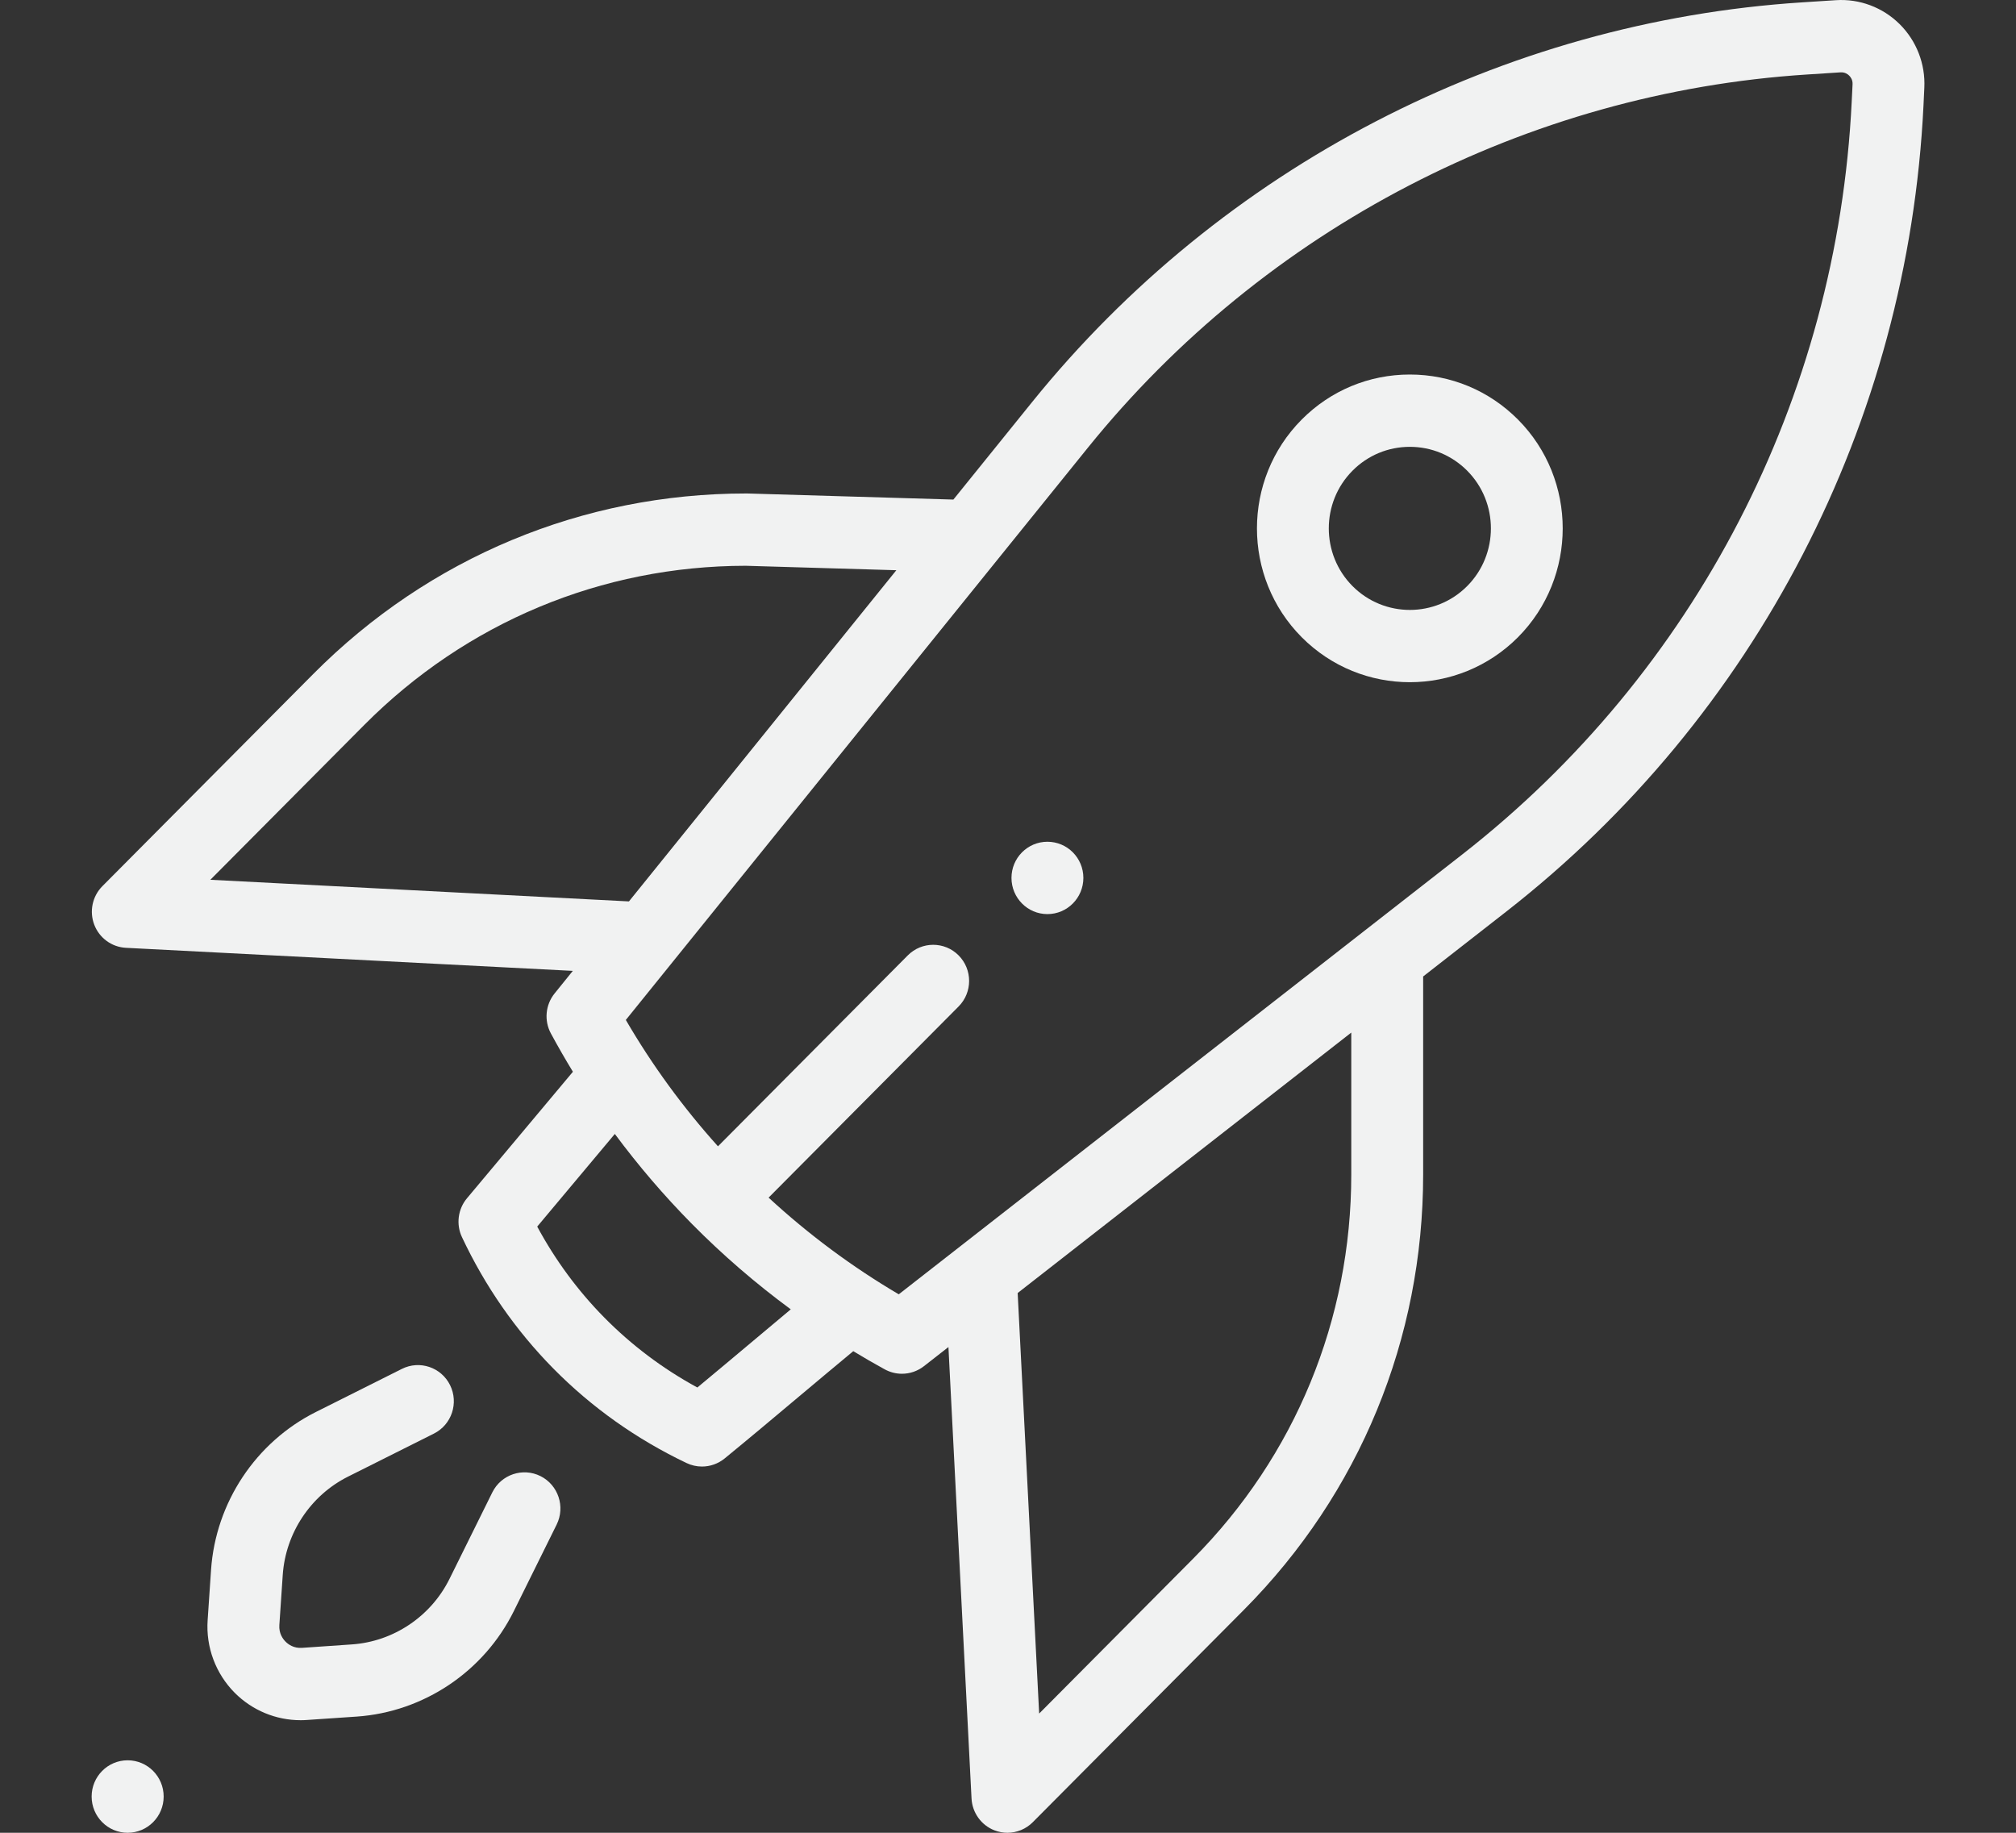 <svg width="44" height="40" viewBox="0 0 44 40" fill="none" xmlns="http://www.w3.org/2000/svg">
<rect x="0" y="0" width="44" height="40" fill="#333333" stroke="none"/>
<path d="M2.786 40C3.22 40 3.572 39.646 3.572 39.209C3.572 38.772 3.22 38.418 2.786 38.418C2.352 38.418 2 38.772 2 39.209C2 39.646 2.352 40 2.786 40Z" fill="#F1F2F2"/>
<path d="M22.86 19.95C23.294 19.95 23.645 19.596 23.645 19.16C23.645 18.724 23.294 18.371 22.86 18.371C22.427 18.371 22.076 18.724 22.076 19.16C22.076 19.596 22.427 19.95 22.86 19.95Z" fill="#F1F2F2"/>
<path d="M33.131 9.157C32.5 8.523 31.662 8.174 30.77 8.174C29.879 8.174 29.04 8.523 28.41 9.157C27.108 10.467 27.108 12.597 28.41 13.907C29.061 14.561 29.915 14.889 30.77 14.889C31.625 14.889 32.48 14.561 33.131 13.907C34.432 12.597 34.432 10.467 33.131 9.157ZM32.022 12.791C31.332 13.485 30.209 13.485 29.519 12.791C28.829 12.097 28.829 10.967 29.519 10.273C29.853 9.937 30.298 9.752 30.77 9.752C31.243 9.752 31.687 9.937 32.022 10.273C32.712 10.967 32.712 12.097 32.022 12.791Z" fill="#F1F2F2"/>
<path d="M11.797 32.216C11.409 32.022 10.938 32.181 10.745 32.571L9.811 34.458C9.405 35.278 8.588 35.827 7.679 35.889L6.592 35.964C6.408 35.977 6.288 35.885 6.232 35.828C6.176 35.772 6.084 35.651 6.097 35.466L6.171 34.373C6.233 33.459 6.779 32.637 7.594 32.228L9.47 31.288C9.858 31.094 10.016 30.62 9.823 30.23C9.63 29.84 9.159 29.681 8.771 29.876L6.895 30.816C5.583 31.473 4.706 32.794 4.606 34.265L4.532 35.358C4.491 35.948 4.707 36.526 5.122 36.944C5.505 37.329 6.023 37.543 6.56 37.543C6.606 37.543 6.653 37.542 6.699 37.538L7.786 37.464C9.248 37.363 10.562 36.481 11.215 35.161L12.149 33.274C12.342 32.884 12.184 32.41 11.797 32.216Z" fill="#F1F2F2"/>
<path d="M41.46 0.526C41.092 0.161 40.585 -0.03 40.07 0.004L39.34 0.051C32.792 0.471 26.664 3.651 22.527 8.774L20.808 10.903L16.31 10.77C16.302 10.77 16.294 10.77 16.287 10.77C12.719 10.77 9.365 12.167 6.842 14.705L2.235 19.34C2.016 19.56 1.946 19.89 2.057 20.181C2.168 20.472 2.439 20.67 2.749 20.686L12.502 21.189L12.104 21.682C11.904 21.93 11.872 22.276 12.024 22.556C12.177 22.839 12.337 23.117 12.504 23.391L10.191 26.153C9.994 26.389 9.951 26.72 10.082 26.999C10.587 28.073 11.258 29.037 12.075 29.866C12.913 30.716 13.892 31.41 14.985 31.931C15.092 31.982 15.207 32.007 15.321 32.007C15.497 32.007 15.672 31.947 15.815 31.831C16.313 31.424 16.888 30.942 17.443 30.475C17.839 30.143 18.244 29.803 18.623 29.489C18.849 29.626 19.078 29.759 19.31 29.886C19.428 29.95 19.556 29.982 19.685 29.982C19.856 29.982 20.025 29.926 20.166 29.816L20.7 29.399L21.204 39.251C21.22 39.562 21.416 39.835 21.705 39.947C21.797 39.982 21.892 40 21.987 40C22.191 40 22.392 39.919 22.541 39.769L27.149 35.134C29.672 32.596 31.061 29.222 31.061 25.633V21.311L32.879 19.892C38.326 15.64 41.644 9.228 41.981 2.3L41.999 1.916C42.025 1.397 41.828 0.89 41.46 0.526ZM4.591 19.201L7.951 15.821C10.175 13.584 13.131 12.351 16.275 12.348L19.563 12.445L13.727 19.673L4.591 19.201ZM16.438 29.264C16.029 29.607 15.609 29.96 15.22 30.282C14.466 29.872 13.785 29.359 13.189 28.755C12.612 28.17 12.121 27.504 11.725 26.77L13.419 24.748C13.931 25.439 14.491 26.093 15.097 26.707C15.097 26.707 15.098 26.707 15.098 26.708C15.098 26.708 15.098 26.708 15.098 26.709C15.099 26.709 15.099 26.709 15.099 26.709C15.771 27.389 16.493 28.012 17.259 28.576C16.988 28.802 16.711 29.035 16.438 29.264ZM29.492 25.633C29.492 28.8 28.266 31.778 26.04 34.018L22.68 37.398L22.211 28.22L29.492 22.536V25.633H29.492ZM40.414 2.223C40.099 8.69 37.002 14.676 31.917 18.646L19.616 28.248C18.596 27.648 17.645 26.94 16.775 26.138L20.922 21.966C21.228 21.658 21.228 21.159 20.922 20.851C20.616 20.543 20.119 20.543 19.813 20.851L15.67 25.018C14.908 24.17 14.233 23.247 13.659 22.26L23.745 9.769C27.607 4.986 33.327 2.018 39.44 1.626L40.17 1.579C40.266 1.573 40.33 1.62 40.359 1.65C40.389 1.679 40.438 1.742 40.433 1.839L40.414 2.223Z" fill="#F1F2F2"/>
</svg>
